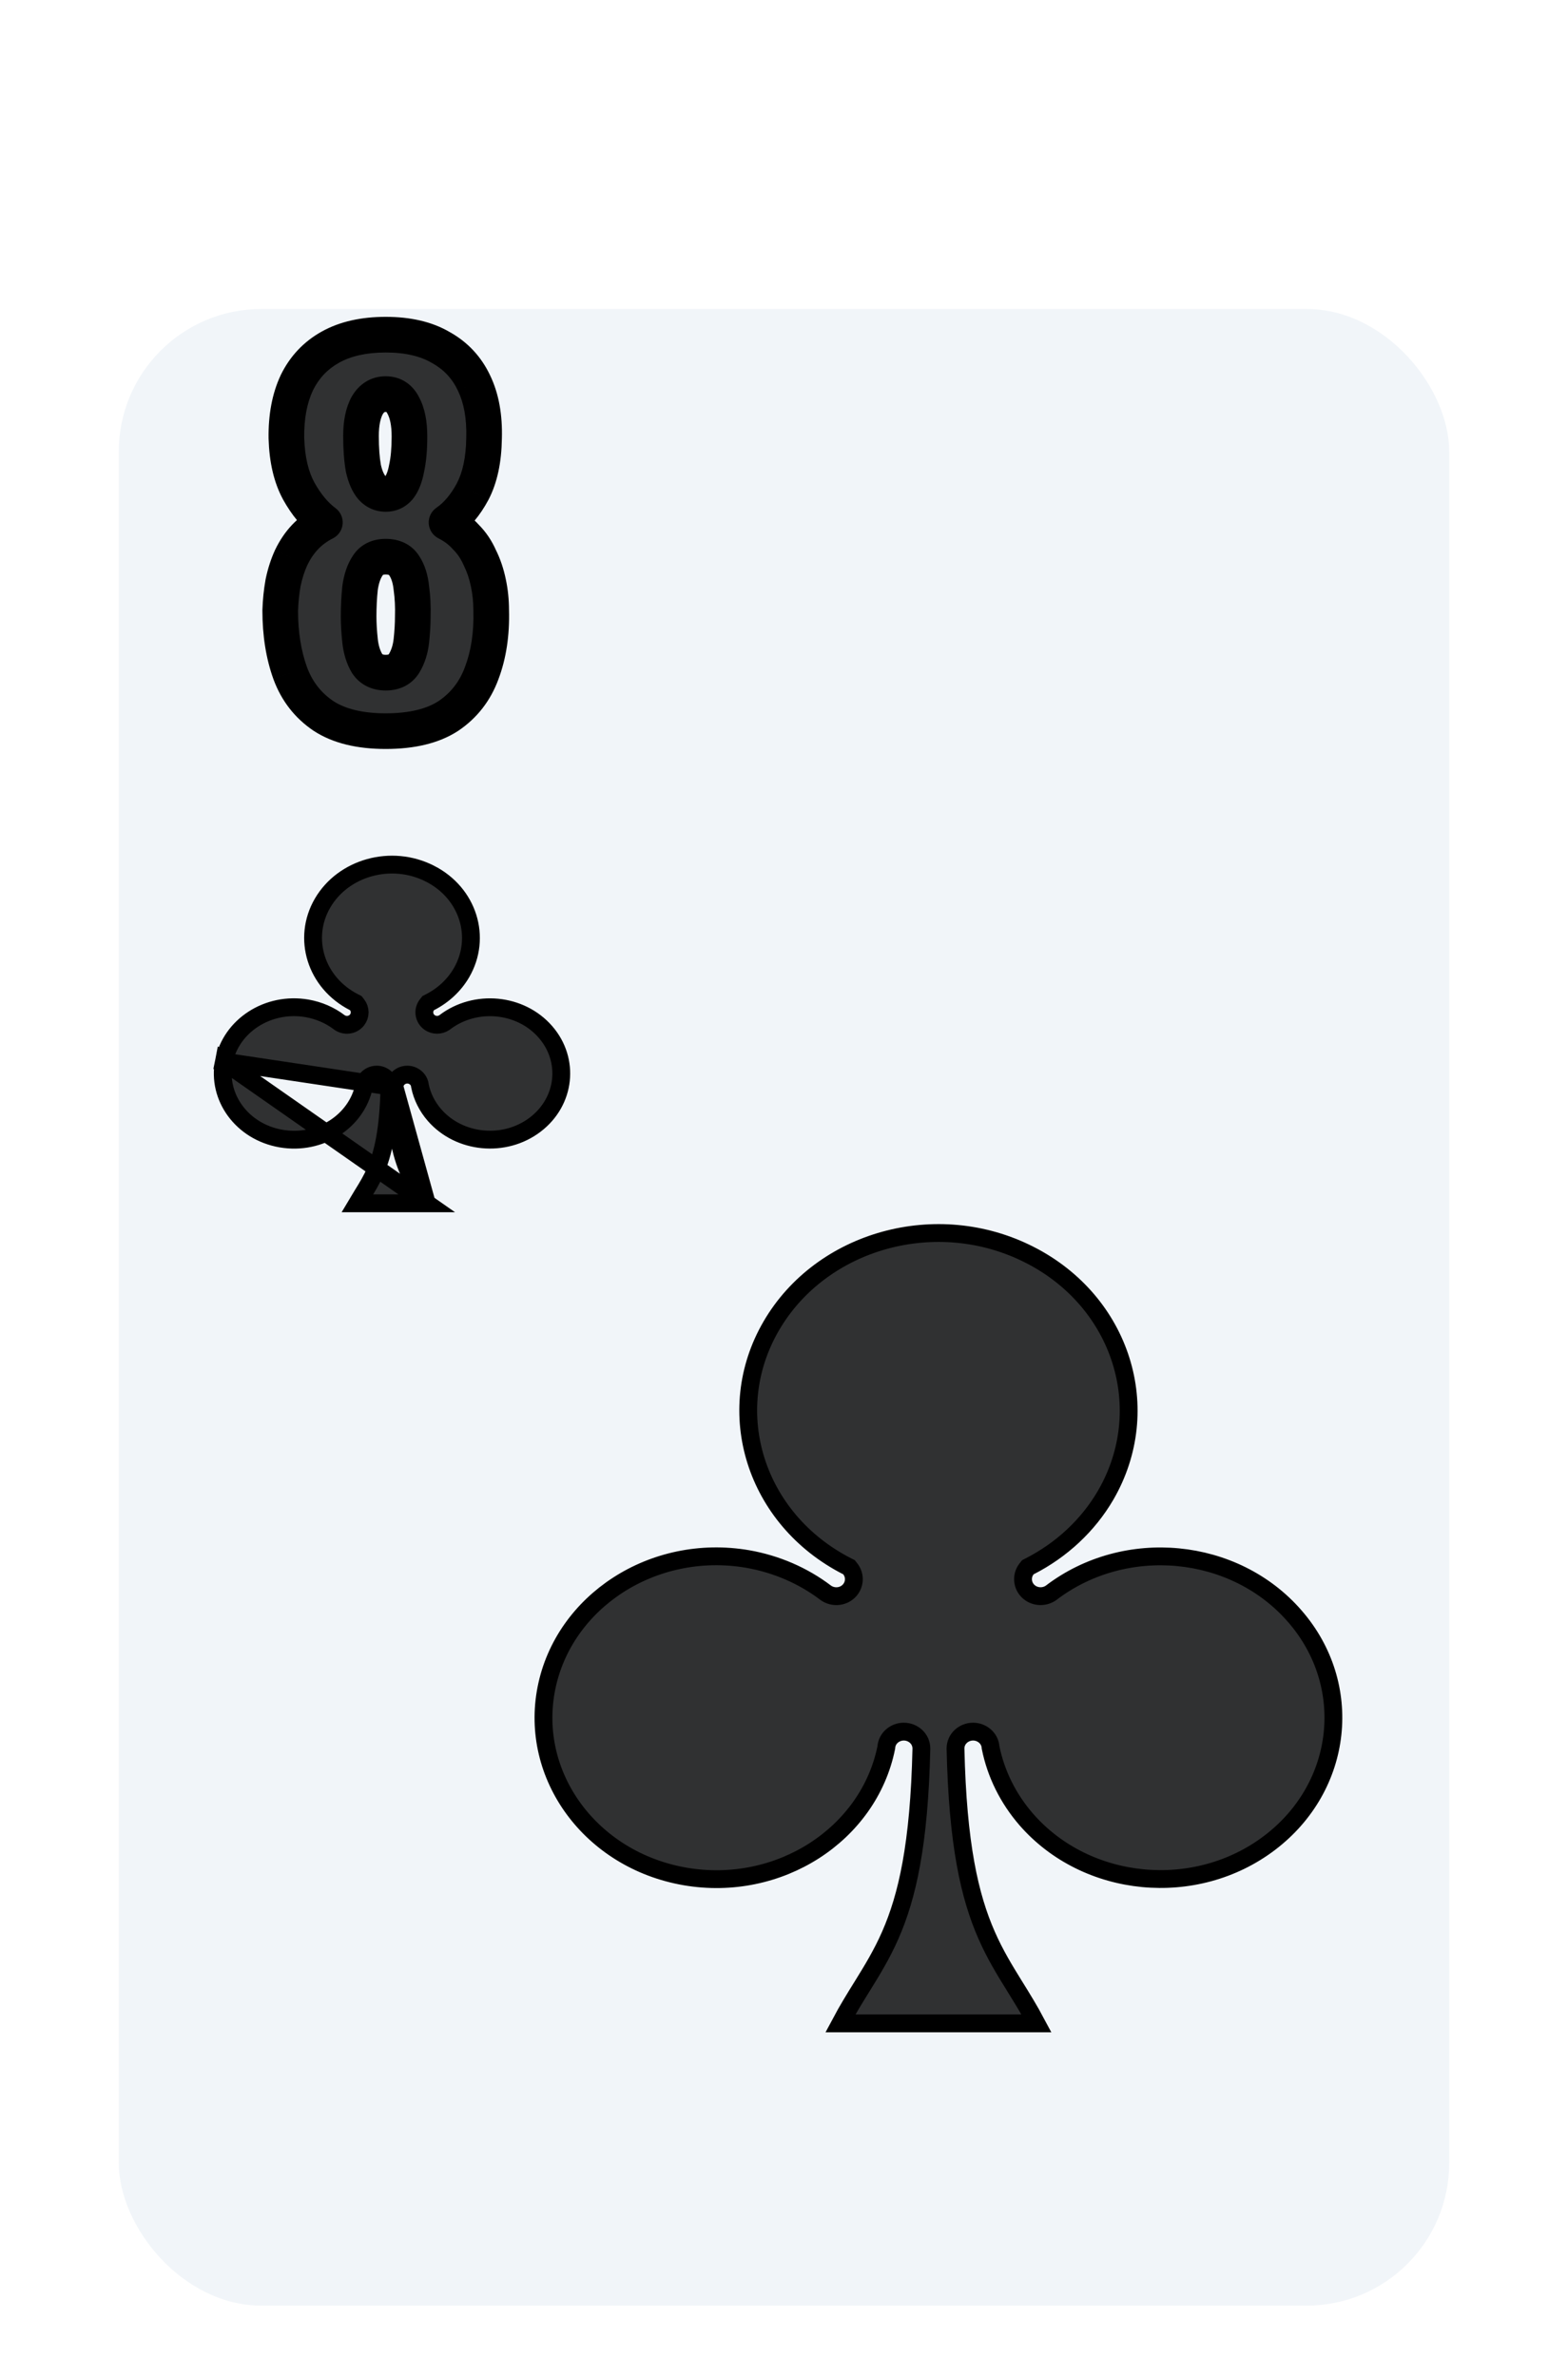 <svg width="132" height="200" viewBox="0 0 132 200" fill="none" xmlns="http://www.w3.org/2000/svg">
<g filter="url(#filter0_dd_350_2658)">
<rect x="10" y="16" width="112" height="168" rx="12" fill="#F1F5F9"/>
</g>
<path d="M32.47 61.52C30.284 61.52 28.537 61.093 27.23 60.24C25.924 59.36 24.99 58.16 24.43 56.64C23.87 55.093 23.59 53.333 23.59 51.36C23.617 50.56 23.697 49.787 23.83 49.04C23.99 48.267 24.217 47.56 24.51 46.92C24.83 46.253 25.217 45.68 25.67 45.2C26.15 44.693 26.71 44.28 27.35 43.96C26.524 43.347 25.79 42.467 25.15 41.32C24.51 40.147 24.164 38.667 24.11 36.88C24.084 35.067 24.377 33.507 24.99 32.2C25.63 30.893 26.577 29.893 27.83 29.2C29.084 28.507 30.63 28.16 32.47 28.16C34.337 28.16 35.884 28.52 37.11 29.24C38.364 29.933 39.297 30.933 39.91 32.24C40.524 33.52 40.804 35.067 40.75 36.88C40.724 38.693 40.404 40.187 39.79 41.36C39.177 42.507 38.444 43.373 37.59 43.96C38.23 44.28 38.777 44.693 39.23 45.2C39.71 45.68 40.097 46.253 40.39 46.92C40.71 47.56 40.95 48.267 41.11 49.04C41.27 49.787 41.35 50.56 41.35 51.36C41.404 53.333 41.137 55.093 40.55 56.64C39.99 58.16 39.057 59.36 37.75 60.24C36.444 61.093 34.684 61.52 32.47 61.52ZM32.47 56.6C33.19 56.6 33.71 56.333 34.03 55.8C34.35 55.267 34.55 54.64 34.63 53.92C34.71 53.173 34.75 52.493 34.75 51.88C34.777 51.053 34.737 50.253 34.63 49.48C34.55 48.707 34.35 48.08 34.03 47.6C33.71 47.093 33.19 46.84 32.47 46.84C31.777 46.84 31.27 47.093 30.95 47.6C30.63 48.08 30.417 48.707 30.31 49.48C30.23 50.227 30.19 51.027 30.19 51.88C30.19 52.493 30.23 53.173 30.31 53.92C30.39 54.667 30.59 55.307 30.91 55.84C31.257 56.347 31.777 56.6 32.47 56.6ZM32.47 41.56C32.924 41.56 33.297 41.387 33.59 41.04C33.884 40.667 34.097 40.12 34.23 39.4C34.39 38.68 34.47 37.787 34.47 36.72C34.47 35.627 34.297 34.76 33.95 34.12C33.63 33.48 33.137 33.16 32.47 33.16C31.804 33.16 31.284 33.48 30.91 34.12C30.564 34.76 30.39 35.613 30.39 36.68C30.39 37.747 30.457 38.653 30.59 39.4C30.75 40.12 30.99 40.667 31.31 41.04C31.63 41.387 32.017 41.56 32.47 41.56Z" fill="black" fill-opacity="0.8"/>
<path d="M27.23 60.24L26.392 61.484C26.398 61.488 26.404 61.492 26.41 61.496L27.23 60.24ZM24.43 56.64L23.02 57.151L23.023 57.159L24.43 56.64ZM23.59 51.36L22.091 51.31C22.091 51.327 22.09 51.343 22.09 51.36H23.59ZM23.83 49.04L22.361 48.736C22.359 48.749 22.356 48.763 22.354 48.776L23.83 49.04ZM24.51 46.92L23.158 46.271C23.154 46.279 23.15 46.287 23.147 46.295L24.51 46.92ZM25.67 45.2L24.581 44.168L24.58 44.17L25.67 45.2ZM27.35 43.96L28.021 45.302C28.487 45.069 28.799 44.61 28.845 44.091C28.89 43.572 28.663 43.066 28.244 42.755L27.35 43.96ZM25.15 41.32L23.834 42.038C23.836 42.042 23.838 42.047 23.84 42.051L25.15 41.32ZM24.11 36.88L22.61 36.902C22.611 36.91 22.611 36.917 22.611 36.925L24.11 36.88ZM24.99 32.2L23.643 31.54C23.64 31.548 23.636 31.555 23.633 31.563L24.99 32.2ZM27.83 29.2L28.556 30.513H28.556L27.83 29.2ZM37.11 29.24L36.351 30.534C36.362 30.54 36.373 30.546 36.384 30.552L37.11 29.24ZM39.91 32.24L38.552 32.877L38.558 32.888L39.91 32.24ZM40.75 36.88L39.251 36.836C39.251 36.843 39.251 36.851 39.251 36.858L40.75 36.88ZM39.79 41.36L41.113 42.068C41.115 42.063 41.117 42.059 41.12 42.055L39.79 41.36ZM37.59 43.96L36.74 42.724C36.303 43.025 36.057 43.534 36.094 44.064C36.131 44.593 36.445 45.064 36.919 45.302L37.59 43.96ZM39.23 45.2L38.112 46.2C38.131 46.221 38.15 46.241 38.17 46.261L39.23 45.2ZM40.39 46.92L39.017 47.524C39.027 47.547 39.038 47.569 39.049 47.591L40.39 46.92ZM41.11 49.04L39.641 49.344L39.644 49.354L41.11 49.04ZM41.35 51.36H39.85C39.85 51.373 39.85 51.387 39.851 51.401L41.35 51.36ZM40.55 56.64L39.148 56.108C39.146 56.112 39.144 56.117 39.143 56.121L40.55 56.64ZM37.75 60.24L38.571 61.496C38.576 61.492 38.582 61.488 38.588 61.484L37.75 60.24ZM34.03 55.8L35.317 56.572H35.317L34.03 55.8ZM34.63 53.92L36.121 54.086L36.122 54.08L34.63 53.92ZM34.75 51.88L33.251 51.832C33.251 51.848 33.25 51.864 33.25 51.88H34.75ZM34.63 49.48L33.138 49.634C33.14 49.651 33.142 49.668 33.144 49.685L34.63 49.48ZM34.03 47.6L32.762 48.401C32.769 48.411 32.775 48.422 32.782 48.432L34.03 47.6ZM30.95 47.6L32.198 48.432C32.205 48.422 32.212 48.411 32.218 48.401L30.95 47.6ZM30.31 49.48L28.824 49.275C28.822 49.29 28.82 49.305 28.819 49.32L30.31 49.48ZM30.31 53.92L31.802 53.76L30.31 53.92ZM30.91 55.84L29.624 56.612C29.639 56.637 29.655 56.662 29.672 56.687L30.91 55.84ZM33.59 41.04L34.735 42.009C34.747 41.995 34.759 41.981 34.77 41.967L33.59 41.04ZM34.23 39.4L32.766 39.075C32.762 39.092 32.759 39.109 32.755 39.127L34.23 39.4ZM33.95 34.12L32.609 34.791C32.616 34.806 32.624 34.82 32.631 34.834L33.95 34.12ZM30.91 34.12L29.615 33.364C29.607 33.378 29.599 33.392 29.591 33.406L30.91 34.12ZM30.59 39.4L29.114 39.664C29.117 39.684 29.122 39.705 29.126 39.725L30.59 39.4ZM31.31 41.04L30.171 42.016C30.183 42.03 30.196 42.044 30.208 42.057L31.31 41.04ZM32.47 60.02C30.463 60.02 29.034 59.626 28.05 58.984L26.41 61.496C28.04 62.56 30.105 63.02 32.47 63.02V60.02ZM28.068 58.996C27.031 58.297 26.292 57.355 25.838 56.121L23.023 57.159C23.688 58.965 24.817 60.423 26.392 61.484L28.068 58.996ZM25.841 56.129C25.351 54.775 25.09 53.193 25.09 51.36H22.09C22.09 53.474 22.39 55.411 23.02 57.151L25.841 56.129ZM25.09 51.41C25.114 50.678 25.187 49.976 25.307 49.304L22.354 48.776C22.207 49.597 22.12 50.442 22.091 51.31L25.09 51.41ZM25.299 49.344C25.439 48.668 25.633 48.071 25.874 47.545L23.147 46.295C22.801 47.049 22.542 47.865 22.361 48.736L25.299 49.344ZM25.863 47.569C26.123 47.026 26.426 46.585 26.761 46.23L24.58 44.17C24.008 44.775 23.537 45.481 23.158 46.271L25.863 47.569ZM26.759 46.232C27.116 45.855 27.534 45.545 28.021 45.302L26.68 42.618C25.887 43.014 25.185 43.532 24.581 44.168L26.759 46.232ZM28.244 42.755C27.628 42.298 27.024 41.599 26.46 40.589L23.84 42.051C24.557 43.334 25.419 44.395 26.456 45.165L28.244 42.755ZM26.467 40.602C25.972 39.693 25.658 38.462 25.61 36.835L22.611 36.925C22.669 38.871 23.049 40.6 23.834 42.038L26.467 40.602ZM25.61 36.858C25.586 35.215 25.853 33.892 26.348 32.837L23.633 31.563C22.901 33.121 22.581 34.918 22.61 36.902L25.61 36.858ZM26.337 32.86C26.845 31.825 27.577 31.055 28.556 30.513L27.104 27.887C25.577 28.732 24.416 29.962 23.643 31.54L26.337 32.86ZM28.556 30.513C29.533 29.972 30.814 29.66 32.47 29.66V26.66C30.447 26.66 28.634 27.041 27.104 27.887L28.556 30.513ZM32.47 29.66C34.151 29.66 35.416 29.985 36.351 30.534L37.87 27.946C36.352 27.055 34.523 26.66 32.47 26.66V29.66ZM36.384 30.552C37.359 31.092 38.072 31.854 38.553 32.877L41.268 31.603C40.522 30.012 39.368 28.775 37.836 27.927L36.384 30.552ZM38.558 32.888C39.043 33.901 39.299 35.197 39.251 36.836L42.25 36.924C42.308 34.936 42.005 33.139 41.263 31.592L38.558 32.888ZM39.251 36.858C39.226 38.519 38.933 39.762 38.461 40.665L41.12 42.055C41.874 40.611 42.221 38.868 42.25 36.902L39.251 36.858ZM38.468 40.653C37.939 41.641 37.352 42.303 36.74 42.724L38.44 45.196C39.535 44.443 40.415 43.373 41.113 42.068L38.468 40.653ZM36.919 45.302C37.399 45.541 37.792 45.842 38.112 46.2L40.348 44.2C39.762 43.545 39.061 43.019 38.261 42.618L36.919 45.302ZM38.17 46.261C38.509 46.6 38.793 47.015 39.017 47.524L41.763 46.316C41.401 45.492 40.912 44.76 40.291 44.139L38.17 46.261ZM39.049 47.591C39.305 48.103 39.505 48.685 39.641 49.344L42.579 48.736C42.396 47.849 42.116 47.017 41.732 46.249L39.049 47.591ZM39.644 49.354C39.78 49.993 39.85 50.661 39.85 51.36H42.85C42.85 50.459 42.76 49.581 42.577 48.726L39.644 49.354ZM39.851 51.401C39.9 53.215 39.653 54.776 39.148 56.108L41.953 57.172C42.621 55.411 42.907 53.451 42.85 51.319L39.851 51.401ZM39.143 56.121C38.688 57.355 37.95 58.297 36.912 58.996L38.588 61.484C40.164 60.423 41.292 58.965 41.958 57.159L39.143 56.121ZM36.93 58.984C35.949 59.625 34.509 60.02 32.47 60.02V63.02C34.858 63.02 36.938 62.562 38.571 61.496L36.93 58.984ZM32.47 58.1C33.619 58.1 34.678 57.635 35.317 56.572L32.744 55.028C32.728 55.054 32.719 55.063 32.718 55.064C32.718 55.064 32.719 55.064 32.716 55.065C32.711 55.068 32.647 55.1 32.47 55.1V58.1ZM35.317 56.572C35.764 55.825 36.021 54.985 36.121 54.086L33.139 53.754C33.079 54.295 32.936 54.708 32.744 55.028L35.317 56.572ZM36.122 54.08C36.206 53.291 36.25 52.557 36.25 51.88H33.25C33.25 52.43 33.214 53.055 33.139 53.76L36.122 54.08ZM36.249 51.928C36.279 51.022 36.235 50.137 36.116 49.275L33.144 49.685C33.239 50.37 33.275 51.085 33.251 51.832L36.249 51.928ZM36.122 49.326C36.026 48.391 35.772 47.509 35.278 46.768L32.782 48.432C32.928 48.651 33.075 49.023 33.138 49.634L36.122 49.326ZM35.298 46.799C34.645 45.764 33.585 45.34 32.47 45.34V48.34C32.657 48.34 32.732 48.373 32.743 48.379C32.749 48.381 32.748 48.382 32.746 48.38C32.745 48.378 32.751 48.383 32.762 48.401L35.298 46.799ZM32.47 45.34C31.357 45.34 30.324 45.783 29.682 46.799L32.218 48.401C32.226 48.389 32.231 48.382 32.235 48.378C32.238 48.374 32.24 48.372 32.24 48.372C32.241 48.372 32.24 48.372 32.24 48.372C32.239 48.373 32.239 48.373 32.241 48.372C32.245 48.37 32.305 48.34 32.47 48.34V45.34ZM29.702 46.768C29.22 47.491 28.952 48.353 28.824 49.275L31.796 49.685C31.882 49.061 32.04 48.669 32.198 48.432L29.702 46.768ZM28.819 49.32C28.733 50.127 28.69 50.98 28.69 51.88H31.69C31.69 51.073 31.728 50.327 31.802 49.64L28.819 49.32ZM28.69 51.88C28.69 52.557 28.734 53.291 28.819 54.08L31.802 53.76C31.726 53.055 31.69 52.43 31.69 51.88H28.69ZM28.819 54.08C28.917 54.999 29.171 55.857 29.624 56.612L32.197 55.068C32.009 54.756 31.863 54.334 31.802 53.76L28.819 54.08ZM29.672 56.687C30.338 57.66 31.357 58.1 32.47 58.1V55.1C32.307 55.1 32.236 55.071 32.217 55.062C32.206 55.056 32.184 55.045 32.148 54.993L29.672 56.687ZM32.47 43.06C33.366 43.06 34.158 42.692 34.735 42.009L32.445 40.071C32.434 40.085 32.429 40.088 32.433 40.085C32.437 40.081 32.446 40.075 32.459 40.069C32.471 40.063 32.482 40.061 32.487 40.059C32.492 40.058 32.488 40.06 32.47 40.06V43.06ZM34.77 41.967C35.273 41.327 35.55 40.514 35.705 39.673L32.755 39.127C32.645 39.726 32.495 40.007 32.411 40.113L34.77 41.967ZM35.695 39.725C35.886 38.863 35.97 37.852 35.97 36.72H32.97C32.97 37.721 32.894 38.497 32.766 39.075L35.695 39.725ZM35.97 36.72C35.97 35.492 35.78 34.348 35.269 33.406L32.631 34.834C32.814 35.172 32.97 35.761 32.97 36.72H35.97ZM35.292 33.449C35.038 32.942 34.672 32.476 34.157 32.142C33.635 31.803 33.053 31.66 32.47 31.66V34.66C32.517 34.66 32.537 34.666 32.539 34.666C32.539 34.666 32.532 34.664 32.524 34.658C32.502 34.644 32.542 34.658 32.609 34.791L35.292 33.449ZM32.47 31.66C31.202 31.66 30.221 32.325 29.615 33.364L32.206 34.876C32.295 34.724 32.357 34.683 32.367 34.678C32.373 34.674 32.379 34.671 32.388 34.668C32.399 34.665 32.424 34.66 32.47 34.66V31.66ZM29.591 33.406C29.083 34.343 28.89 35.472 28.89 36.68H31.89C31.89 35.755 32.044 35.176 32.229 34.834L29.591 33.406ZM28.89 36.68C28.89 37.803 28.96 38.803 29.114 39.664L32.067 39.136C31.954 38.504 31.89 37.691 31.89 36.68H28.89ZM29.126 39.725C29.315 40.575 29.631 41.386 30.171 42.016L32.449 40.064C32.35 39.948 32.186 39.665 32.055 39.075L29.126 39.725ZM30.208 42.057C30.799 42.698 31.579 43.06 32.47 43.06V40.06C32.462 40.06 32.455 40.06 32.452 40.059C32.448 40.059 32.446 40.059 32.446 40.058C32.446 40.058 32.447 40.059 32.449 40.059C32.45 40.06 32.452 40.06 32.454 40.061C32.458 40.063 32.457 40.063 32.452 40.059C32.446 40.055 32.432 40.044 32.413 40.023L30.208 42.057Z" fill="black"/>
<path d="M33.215 91.478V91.469C33.215 90.835 33.751 90.42 34.287 90.42C34.797 90.42 35.303 90.795 35.354 91.374C35.538 92.267 35.956 93.107 36.576 93.822C38.665 96.22 42.47 96.597 45.055 94.629C47.611 92.683 47.981 89.198 45.92 86.831L45.919 86.83C43.831 84.423 40.027 84.05 37.442 86.018L37.426 86.03L37.41 86.041C37.041 86.292 36.548 86.294 36.176 86.039L36.176 86.039C35.68 85.697 35.569 85.008 35.951 84.531L36.052 84.404L36.196 84.331C37.323 83.757 38.241 82.894 38.847 81.855C40.57 78.891 39.423 75.155 36.197 73.513L36.196 73.513C32.944 71.854 28.896 72.997 27.154 75.989C25.432 78.948 26.576 82.684 29.805 84.331L29.951 84.406L30.052 84.534C30.354 84.915 30.354 85.447 30.052 85.828L30.047 85.834L30.047 85.834C29.68 86.288 29.034 86.347 28.587 86.038L28.574 86.029L28.56 86.019C27.78 85.426 26.848 85.022 25.849 84.846C22.542 84.276 19.439 86.33 18.849 89.323L33.215 91.478ZM33.215 91.478L33.215 91.486C33.297 95.076 33.747 97.065 34.404 98.561C34.728 99.301 35.096 99.9 35.453 100.476L35.495 100.544C35.64 100.778 35.783 101.009 35.925 101.25M33.215 91.478L35.925 101.25M35.925 101.25H30.075C30.217 101.01 30.361 100.778 30.506 100.544C30.52 100.522 30.534 100.499 30.548 100.476C30.905 99.9 31.272 99.301 31.597 98.561C32.254 97.065 32.704 95.076 32.786 91.486L32.786 91.478V91.469C32.786 90.835 32.251 90.42 31.714 90.42C31.203 90.42 30.698 90.795 30.647 91.374C30.033 94.34 26.945 96.369 23.657 95.802C20.358 95.228 18.263 92.299 18.849 89.323L35.925 101.25ZM33.858 91.469V91.472C33.858 91.471 33.858 91.47 33.858 91.469ZM32.143 91.469C32.143 91.47 32.143 91.471 32.143 91.472V91.469Z" fill="black" fill-opacity="0.8" stroke="black" stroke-width="1.5"/>
<path d="M80.437 147.13V147.138L80.438 147.147C80.621 155.217 81.631 159.588 83.052 162.823C83.758 164.432 84.558 165.739 85.367 167.045C85.4 167.099 85.434 167.154 85.468 167.208C86.063 168.168 86.663 169.136 87.255 170.25H70.746C71.339 169.136 71.938 168.169 72.533 167.209C72.567 167.154 72.601 167.099 72.635 167.045C73.444 165.739 74.244 164.432 74.951 162.823C76.371 159.588 77.381 155.217 77.565 147.147L77.565 147.138V147.13C77.565 146.284 76.847 145.702 76.086 145.702C75.348 145.702 74.657 146.247 74.611 147.043C73.135 154.353 65.59 159.255 57.658 157.887C49.715 156.505 44.55 149.407 45.992 142.083C47.439 134.74 55.003 129.809 62.955 131.181C65.364 131.605 67.618 132.581 69.511 134.019L69.524 134.029L69.538 134.038C70.165 134.472 71.066 134.381 71.569 133.759L71.569 133.759L71.574 133.753C71.983 133.236 71.983 132.517 71.574 132L71.472 131.871L71.326 131.797C63.554 127.833 60.732 118.771 64.929 111.563C69.145 104.322 78.881 101.606 86.676 105.583L86.677 105.583C94.447 109.536 97.27 118.596 93.074 125.817C91.605 128.334 89.387 130.415 86.676 131.797L86.532 131.87L86.431 131.996C85.915 132.641 86.061 133.573 86.738 134.039L86.738 134.039C87.254 134.394 87.947 134.392 88.461 134.041L88.478 134.03L88.493 134.018C94.742 129.26 103.932 130.149 109.001 135.992L109.002 135.993C114.043 141.784 113.119 150.313 106.899 155.049C100.65 159.807 91.458 158.908 86.388 153.086C84.866 151.329 83.838 149.257 83.392 147.043C83.345 146.246 82.652 145.702 81.916 145.702C81.156 145.702 80.437 146.284 80.437 147.13Z" fill="black" fill-opacity="0.8" stroke="black" stroke-width="1.5"/>
<defs>
<filter id="filter0_dd_350_2658" x="2" y="14" width="128" height="184" filterUnits="userSpaceOnUse" color-interpolation-filters="sRGB">
<feFlood flood-opacity="0" result="BackgroundImageFix"/>
<feColorMatrix in="SourceAlpha" type="matrix" values="0 0 0 0 0 0 0 0 0 0 0 0 0 0 0 0 0 0 127 0" result="hardAlpha"/>
<feOffset dy="6"/>
<feGaussianBlur stdDeviation="4"/>
<feColorMatrix type="matrix" values="0 0 0 0 0 0 0 0 0 0 0 0 0 0 0 0 0 0 0.15 0"/>
<feBlend mode="normal" in2="BackgroundImageFix" result="effect1_dropShadow_350_2658"/>
<feColorMatrix in="SourceAlpha" type="matrix" values="0 0 0 0 0 0 0 0 0 0 0 0 0 0 0 0 0 0 127 0" result="hardAlpha"/>
<feOffset dy="4"/>
<feGaussianBlur stdDeviation="2"/>
<feColorMatrix type="matrix" values="0 0 0 0 0 0 0 0 0 0 0 0 0 0 0 0 0 0 0.25 0"/>
<feBlend mode="normal" in2="effect1_dropShadow_350_2658" result="effect2_dropShadow_350_2658"/>
<feBlend mode="normal" in="SourceGraphic" in2="effect2_dropShadow_350_2658" result="shape"/>
</filter>
</defs>
</svg>
